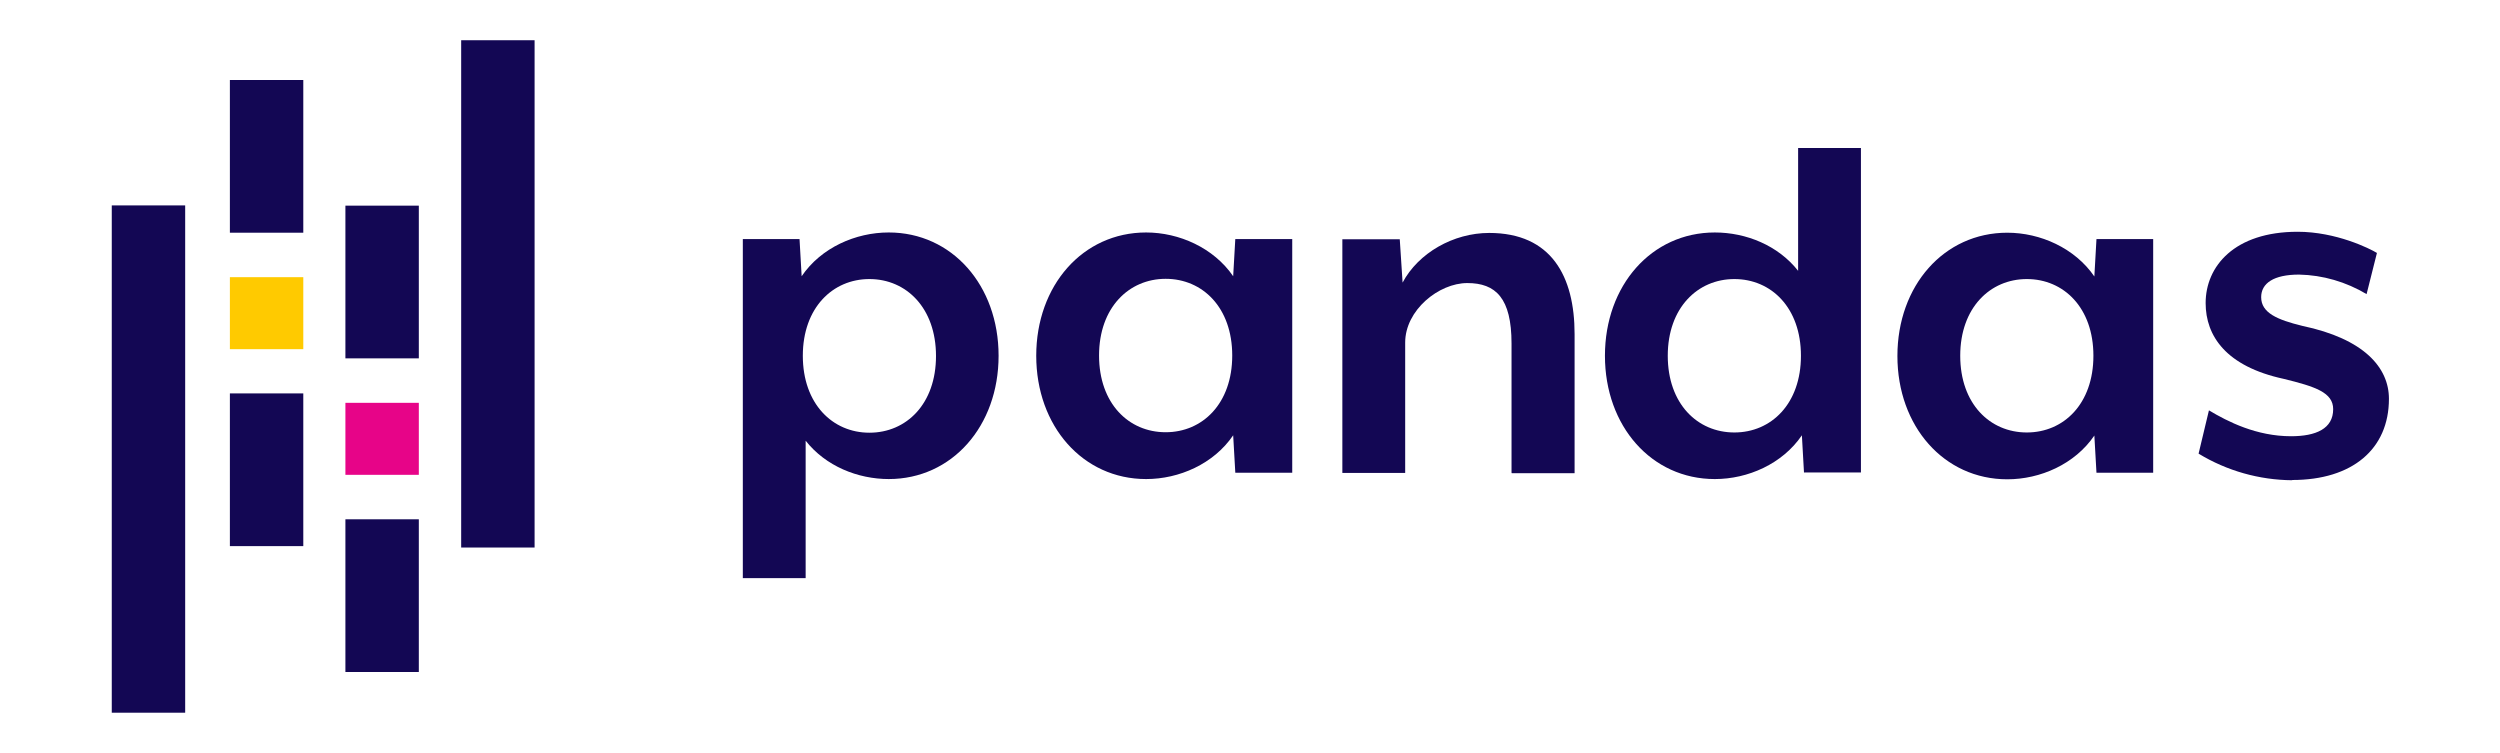 <?xml version="1.0" encoding="UTF-8"?><svg id="Layer_1" xmlns="http://www.w3.org/2000/svg" viewBox="0 0 106.25 32"><defs><style>.cls-1{fill:#130754;}.cls-1,.cls-2,.cls-3{stroke-width:0px;}.cls-2{fill:#e70488;}.cls-3{fill:#ffca00;}</style></defs><path class="cls-1" d="m37.78,20.36c-1.33,0-2.69-.55-3.54-1.63v5.84h-2.67v-14.41h2.41l.09,1.58c.83-1.22,2.3-1.86,3.7-1.86,2.69,0,4.67,2.25,4.67,5.24s-1.98,5.24-4.67,5.24Zm-.83-8.5c-1.56,0-2.83,1.22-2.83,3.26s1.26,3.27,2.83,3.27,2.83-1.22,2.83-3.26-1.26-3.27-2.83-3.27Z"/><path class="cls-1" d="m52.5,20.08l-.09-1.58c-.83,1.22-2.3,1.86-3.7,1.86-2.69,0-4.67-2.25-4.67-5.24s1.98-5.24,4.67-5.24c1.4,0,2.87.65,3.7,1.86l.09-1.58h2.42v9.93h-2.42Zm-2.96-8.23c-1.56,0-2.83,1.22-2.83,3.26s1.26,3.26,2.83,3.26,2.83-1.22,2.83-3.26-1.26-3.26-2.83-3.26h0Z"/><path class="cls-1" d="m64.24,20.09v-5.49c0-1.93-.67-2.57-1.88-2.57s-2.64,1.15-2.64,2.53v5.54h-2.67v-9.93h2.44l.12,1.84c.67-1.26,2.16-2.11,3.68-2.11,2.64,0,3.63,1.84,3.63,4.3v5.91h-2.67Z"/><path class="cls-1" d="m76.67,20.09l-.09-1.59c-.83,1.22-2.3,1.86-3.7,1.86-2.69,0-4.67-2.25-4.67-5.24s1.98-5.24,4.67-5.24c1.33,0,2.69.55,3.54,1.63v-5.22h2.67v13.79h-2.41Zm-2.96-8.23c-1.56,0-2.83,1.22-2.83,3.26s1.26,3.26,2.83,3.26,2.83-1.22,2.83-3.26-1.26-3.26-2.83-3.26Z"/><path class="cls-1" d="m89.1,20.09l-.09-1.58c-.83,1.22-2.3,1.86-3.7,1.86-2.69,0-4.67-2.25-4.67-5.24s1.98-5.24,4.67-5.24c1.4,0,2.87.65,3.7,1.86l.09-1.59h2.41v9.93h-2.41Zm-2.96-8.23c-1.56,0-2.83,1.22-2.83,3.26s1.26,3.26,2.83,3.26,2.83-1.22,2.83-3.26-1.26-3.26-2.83-3.26h0Z"/><path class="cls-1" d="m97.42,20.41c-1.4-.01-2.78-.4-3.98-1.13l.44-1.84c.8.48,2.02,1.1,3.49,1.1,1.06,0,1.79-.32,1.79-1.15,0-.71-.76-.96-2.11-1.29-2.44-.53-3.31-1.82-3.31-3.22,0-1.56,1.22-3.03,3.91-3.03,1.63,0,3.06.71,3.37.9l-.44,1.75c-.87-.52-1.86-.81-2.87-.83-1.08,0-1.61.37-1.61.96,0,.67.69.96,1.75,1.22,2.62.55,3.68,1.77,3.68,3.1,0,2.14-1.56,3.45-4.11,3.45Z"/><rect class="cls-1" x="9.77" y="3.4" width="3.12" height="6.49"/><rect class="cls-1" x="9.77" y="16.72" width="3.12" height="6.49"/><rect class="cls-3" x="9.77" y="11.78" width="3.12" height="3.06"/><rect class="cls-1" x="4.75" y="8.73" width="3.12" height="21.56"/><rect class="cls-1" x="14.68" y="22.07" width="3.12" height="6.49"/><rect class="cls-1" x="14.68" y="8.74" width="3.12" height="6.49"/><rect class="cls-2" x="14.68" y="17.12" width="3.12" height="3.06"/><rect class="cls-1" x="19.6" y="1.71" width="3.12" height="21.56"/></svg>